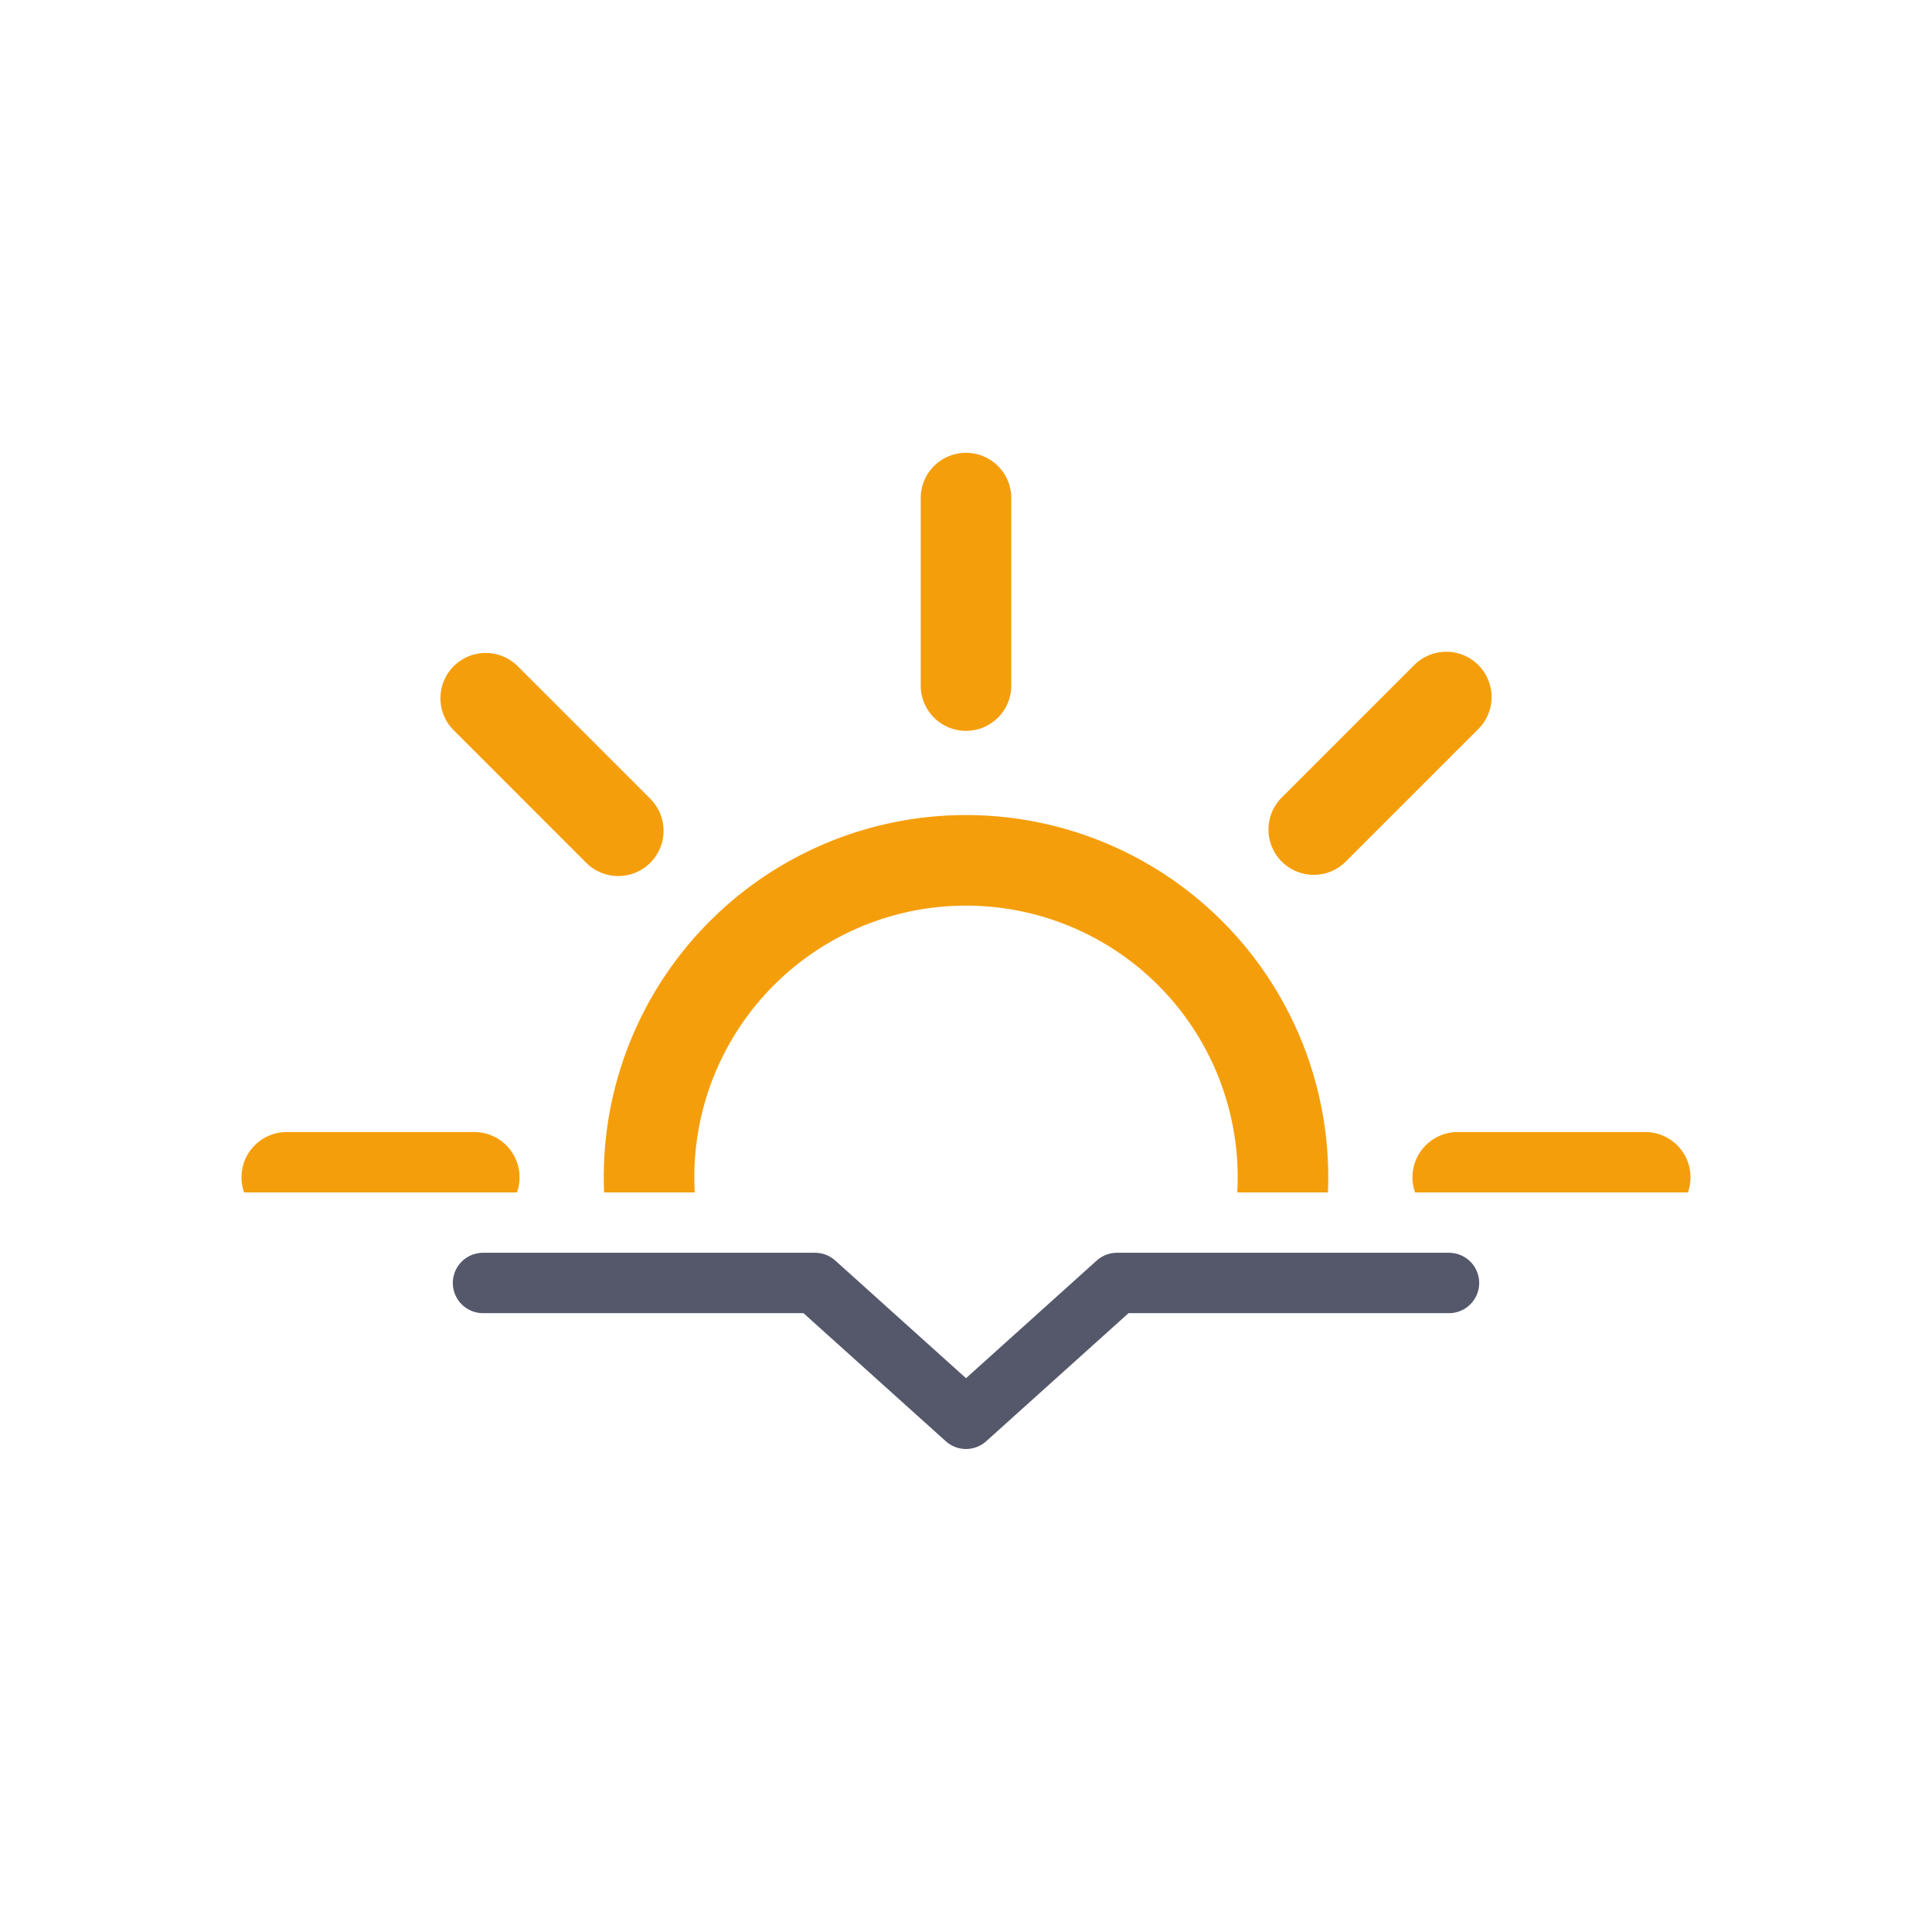 <svg xmlns="http://www.w3.org/2000/svg" width="40" height="40" preserveAspectRatio="none" viewBox="0 0 64 64">
	<defs>
		<clipPath id="a">
			<rect y="7.5" width="64" height="32" fill="none"/>
		</clipPath>
	</defs>
	<polyline points="16 42.5 27 42.5 32 47 37 42.5 48 42.5" fill="none" stroke="#55586B" stroke-linecap="round" stroke-linejoin="round" stroke-width="2"/>
	<g clip-path="url(#a)">
		<path d="M42.5,39A10.5,10.5,0,1,1,32,28.5,10.5,10.5,0,0,1,42.5,39ZM32,22.71V16.5m0,45V55.29M43.52,27.48l4.39-4.39M16.09,54.91l4.39-4.39m0-23-4.39-4.39M47.91,54.91l-4.39-4.39M15.71,39H9.5m45,0H48.29" fill="none" stroke="#f59e0b" stroke-linecap="round" stroke-miterlimit="10" stroke-width="3"/>
	</g>
</svg>
